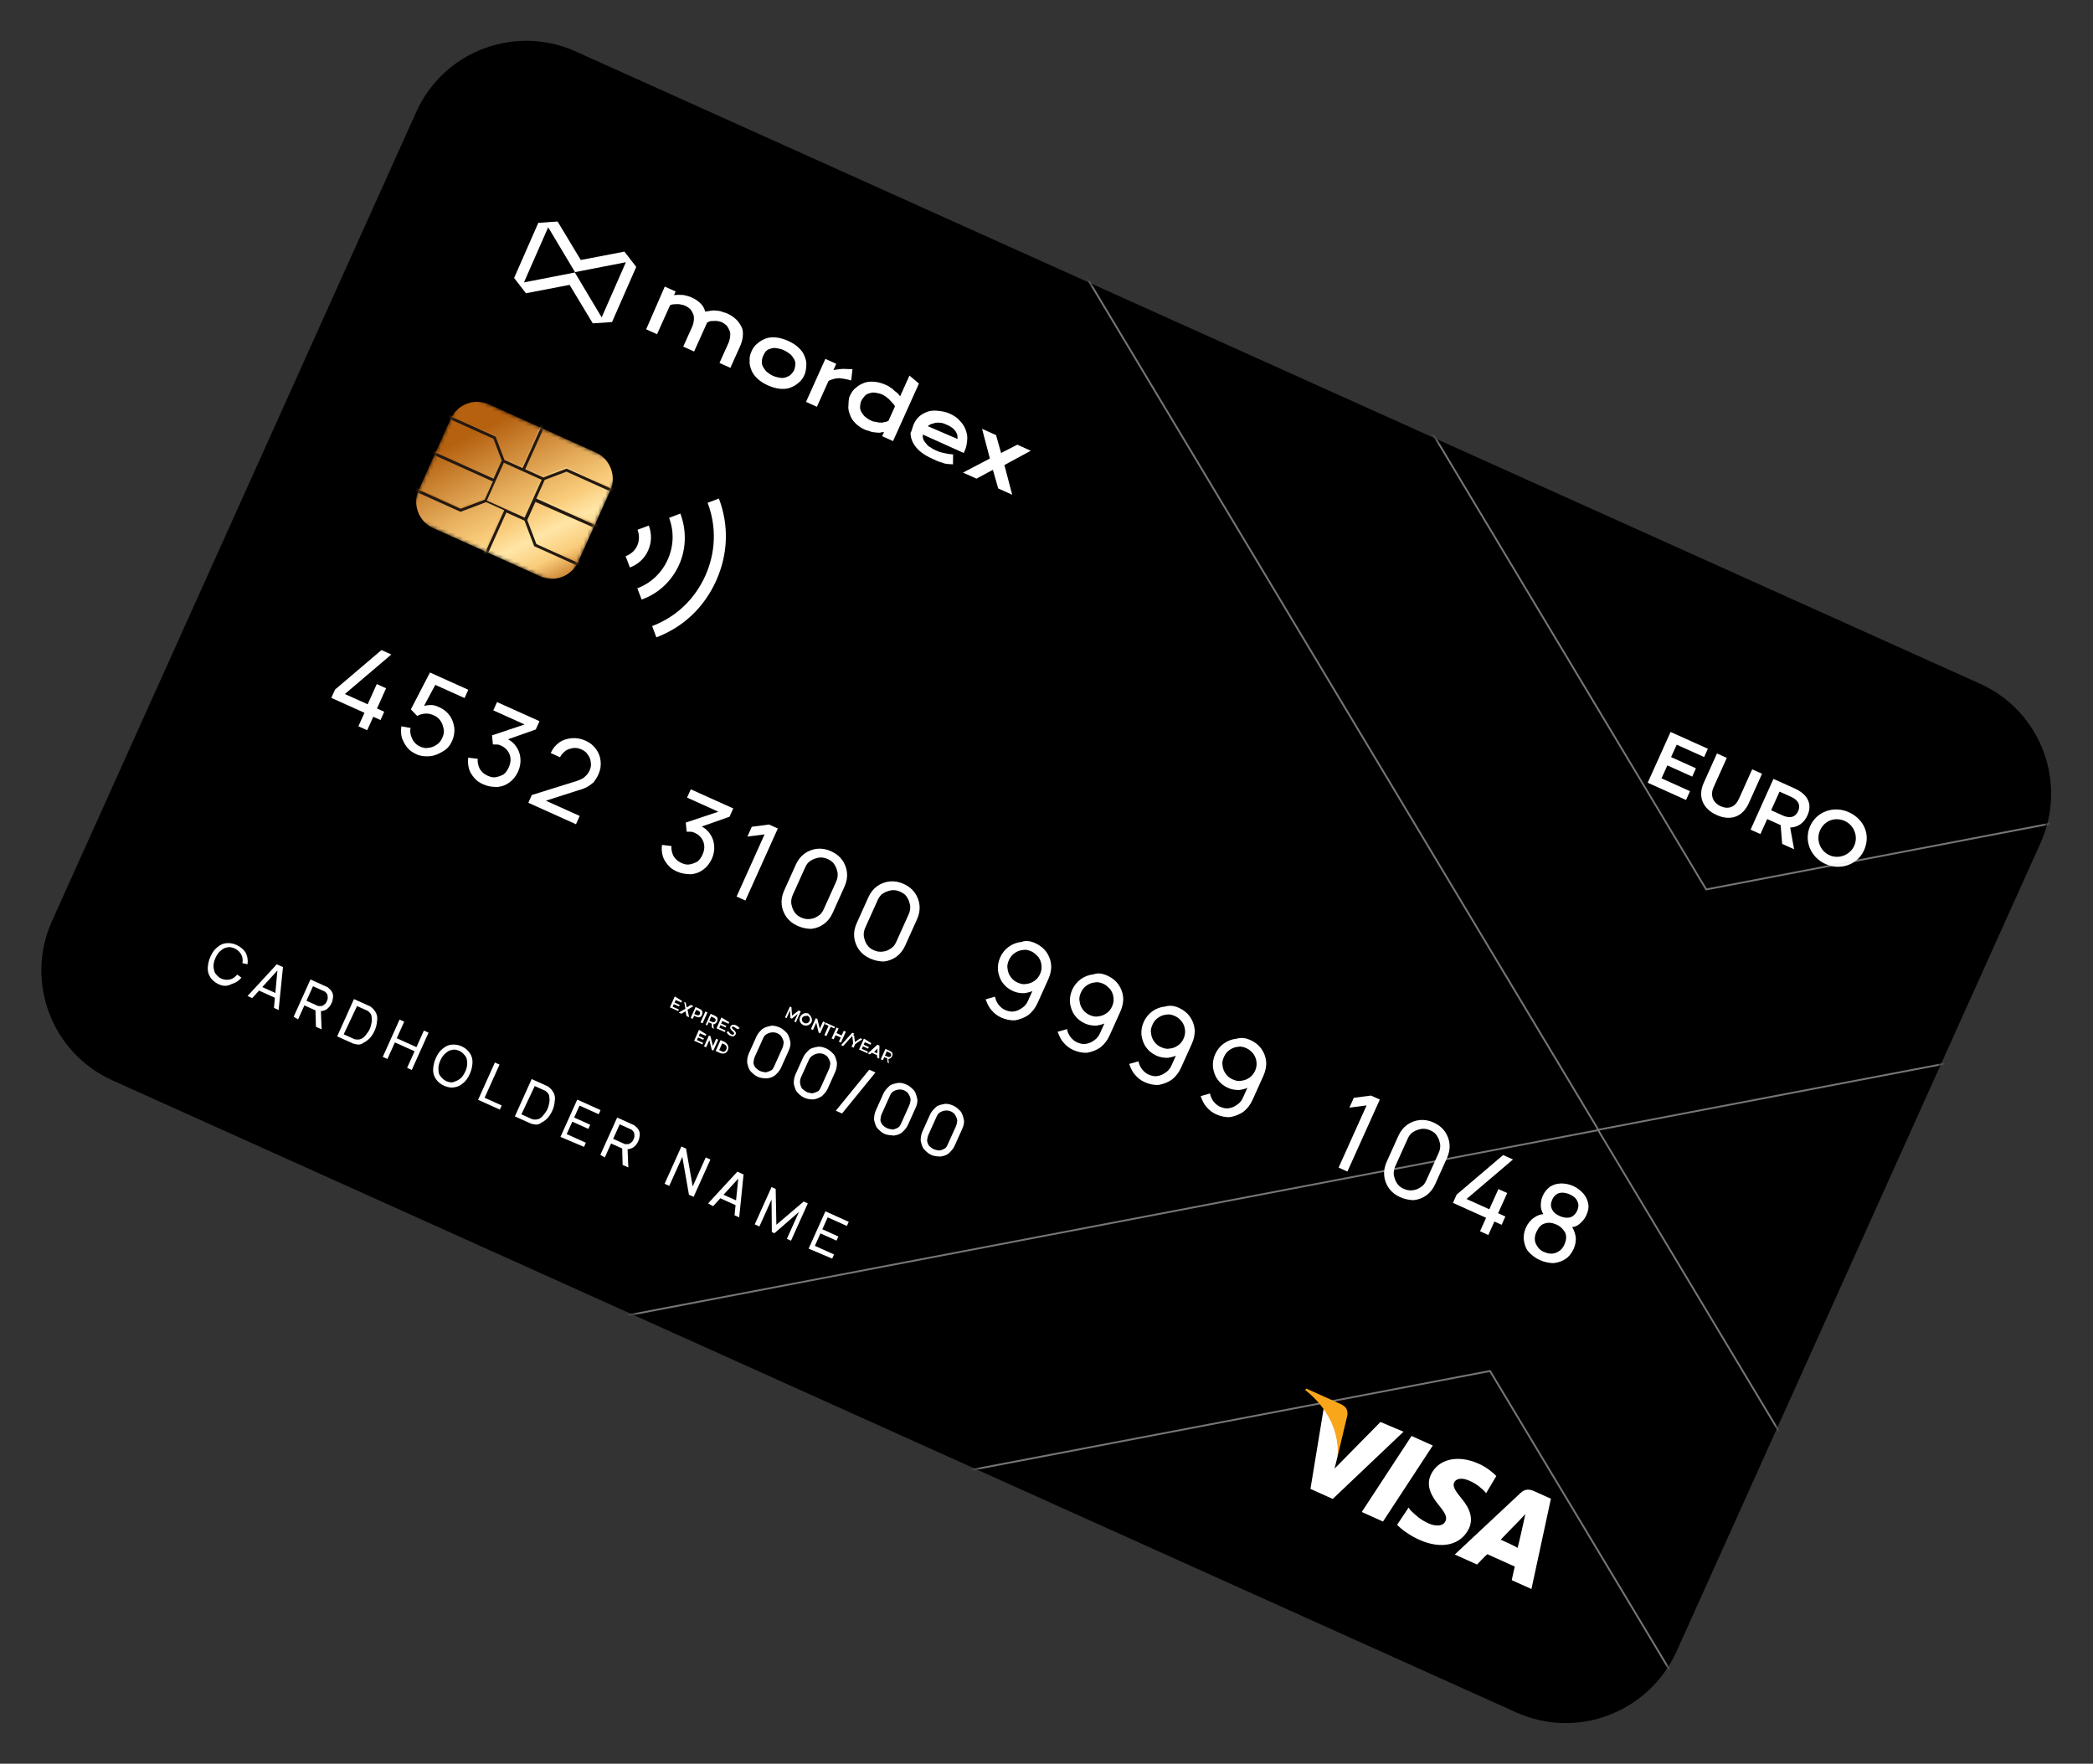 <svg width="572" height="482" viewBox="0 0 572 482" fill="none" xmlns="http://www.w3.org/2000/svg">
<rect x="0" y="0" width="572" height="482" fill="#333333" stroke="none"/>
<path d="M414.411 467.997L30.71 295.244C14.144 287.786 6.749 268.279 14.208 251.713L113.78 30.555C121.238 13.989 140.745 6.594 157.31 14.052L541.153 186.869C557.718 194.328 565.113 213.834 557.655 230.4L458.147 451.417C450.483 468.061 430.976 475.456 414.411 467.997Z" fill="black"/>
<path d="M59.736 268.976C58.745 268.53 58.023 267.864 57.506 267.121C56.989 266.377 56.742 265.414 56.777 264.579C56.813 263.743 56.976 262.625 57.486 261.492C57.996 260.359 58.52 259.574 59.327 258.915C60.134 258.257 60.814 257.882 61.713 257.776C62.612 257.67 63.59 257.769 64.581 258.215C65.713 258.725 66.577 259.455 67.171 260.404C67.624 261.289 67.808 262.393 67.645 263.512L66.243 263.221C66.421 262.45 66.314 261.55 65.939 260.871C65.564 260.191 64.984 259.589 64.134 259.207C63.426 258.888 62.655 258.711 62.039 258.944C61.345 258.972 60.807 259.411 60.269 259.85C59.73 260.289 59.27 260.933 58.888 261.783C58.505 262.632 58.328 263.404 58.356 264.098C58.384 264.792 58.554 265.549 58.851 266.024C59.29 266.562 59.729 267.1 60.437 267.419C61.287 267.801 62.122 267.837 62.88 267.667C63.637 267.497 64.175 267.058 64.841 266.336L65.988 267.193C65.258 268.057 64.31 268.651 63.347 268.899C61.987 269.649 60.868 269.486 59.736 268.976Z" fill="white"/>
<path d="M67.65 272.199L75.638 263.535L77.337 264.3L76.146 276.024L74.871 275.45L75.886 264.497L76.311 264.689L68.925 272.773L67.65 272.199ZM70.433 270.557L70.943 269.424L76.04 271.719L75.53 272.852L70.433 270.557Z" fill="white"/>
<path d="M80.252 277.872L84.842 267.678L88.806 269.463C88.948 269.527 89.089 269.591 89.089 269.591C89.089 269.591 89.373 269.718 89.514 269.782C90.017 270.178 90.378 270.511 90.675 270.986C90.972 271.46 91.064 272.012 91.015 272.501C90.965 272.989 90.852 273.619 90.66 274.044C90.278 274.894 89.881 275.396 89.138 275.913C88.458 276.288 87.7 276.458 86.787 276.217L86.299 276.167L83.184 274.765L81.463 278.588L80.252 277.872ZM83.757 273.491L86.448 274.702C86.589 274.766 86.589 274.766 86.731 274.829C86.872 274.893 87.014 274.957 87.014 274.957C87.361 274.943 87.708 274.929 88.055 274.915C88.26 274.837 88.529 274.617 88.798 274.398C89.067 274.178 89.195 273.895 89.322 273.612C89.45 273.329 89.577 273.046 89.563 272.699C89.549 272.352 89.535 272.005 89.457 271.8C89.379 271.594 89.16 271.325 88.799 270.992C88.657 270.929 88.516 270.865 88.516 270.865L88.233 270.737L85.542 269.526L83.757 273.491ZM86.34 280.614L86.207 275.615L87.672 275.764L87.898 281.315L86.34 280.614Z" fill="white"/>
<path d="M92.146 283.227L96.735 273.033L99.85 274.435C99.992 274.499 100.133 274.563 100.417 274.69C100.7 274.818 100.983 274.945 101.125 275.009C101.91 275.533 102.349 276.071 102.724 276.751C103.099 277.431 103.205 278.33 103.028 279.101C102.993 279.937 102.752 280.85 102.369 281.7C101.987 282.549 101.463 283.335 100.861 283.915C100.259 284.496 99.579 284.871 98.9 285.246C98.22 285.621 97.448 285.444 96.535 285.203C96.252 285.076 96.11 285.012 95.827 284.884C95.544 284.757 95.402 284.693 95.26 284.629L92.146 283.227ZM93.93 282.668L95.77 283.497C95.912 283.56 96.195 283.688 96.337 283.752C96.62 283.879 96.762 283.943 96.903 284.007C97.533 284.12 98.022 284.17 98.638 283.936C99.254 283.703 99.587 283.342 99.983 282.839C100.38 282.336 100.776 281.834 101.031 281.268C101.35 280.56 101.463 279.929 101.577 279.299C101.69 278.669 101.598 278.117 101.506 277.565C101.414 277.013 100.912 276.616 100.551 276.283C100.409 276.219 100.126 276.092 99.984 276.028C99.843 275.964 99.56 275.837 99.418 275.773L97.578 274.944L93.93 282.668Z" fill="white"/>
<path d="M104.605 288.837L109.194 278.643L110.469 279.216L108.429 283.747L113.809 286.169L115.849 281.639L117.123 282.212L112.533 292.407L111.259 291.833L113.299 287.302L107.919 284.88L105.879 289.411L104.605 288.837Z" fill="white"/>
<path d="M121.327 296.706C120.336 296.26 119.614 295.594 119.097 294.85C118.58 294.107 118.333 293.144 118.368 292.309C118.404 291.473 118.567 290.355 119.077 289.222C119.587 288.089 120.111 287.303 120.918 286.645C121.725 285.987 122.405 285.612 123.304 285.506C124.203 285.4 125.18 285.499 126.171 285.945C127.162 286.391 127.885 287.057 128.401 287.801C128.918 288.544 129.166 289.507 129.13 290.342C129.094 291.178 128.931 292.296 128.421 293.429C127.911 294.562 127.387 295.348 126.58 296.006C125.773 296.664 125.093 297.039 124.194 297.145C123.436 297.315 122.459 297.216 121.327 296.706ZM121.9 295.432C122.608 295.75 123.38 295.927 123.996 295.694C124.612 295.46 125.228 295.227 125.766 294.788C126.304 294.349 126.765 293.705 127.147 292.855C127.53 292.006 127.707 291.234 127.679 290.54C127.65 289.847 127.622 289.153 127.183 288.615C126.744 288.076 126.306 287.538 125.598 287.219C124.89 286.901 124.118 286.724 123.502 286.957C122.808 286.985 122.27 287.424 121.732 287.863C121.194 288.302 120.733 288.946 120.351 289.796C119.968 290.645 119.791 291.417 119.82 292.111C119.848 292.804 119.876 293.498 120.315 294.036C120.754 294.575 121.192 295.113 121.9 295.432Z" fill="white"/>
<path d="M130.656 300.566L135.246 290.372L136.52 290.946L132.441 300.007L137.113 302.111L136.603 303.243L130.656 300.566Z" fill="white"/>
<path d="M140.709 305.092L145.299 294.898L148.414 296.3C148.555 296.364 148.697 296.428 148.98 296.555C149.263 296.683 149.546 296.81 149.688 296.874C150.474 297.398 150.913 297.936 151.288 298.616C151.663 299.296 151.769 300.195 151.592 300.967C151.556 301.802 151.315 302.715 150.933 303.565C150.55 304.414 150.026 305.2 149.424 305.781C148.822 306.361 148.143 306.736 147.463 307.111C146.783 307.486 146.012 307.309 145.098 307.068C144.815 306.941 144.674 306.877 144.39 306.75C144.107 306.622 143.966 306.558 143.824 306.495L140.709 305.092ZM142.493 304.533L144.334 305.362C144.476 305.426 144.759 305.553 144.9 305.617C145.183 305.744 145.325 305.808 145.467 305.872C146.097 305.985 146.585 306.035 147.201 305.801C147.817 305.568 148.15 305.207 148.547 304.704C148.943 304.202 149.34 303.699 149.595 303.133C149.914 302.425 150.027 301.795 150.14 301.165C150.254 300.535 150.162 299.982 150.07 299.43C149.978 298.878 149.475 298.481 149.114 298.148C148.973 298.085 148.69 297.957 148.548 297.893C148.406 297.83 148.123 297.702 147.982 297.638L146.141 296.81L142.493 304.533Z" fill="white"/>
<path d="M153.169 310.702L157.759 300.508L164.13 303.376L163.62 304.509L158.382 302.15L156.915 305.407L161.305 307.383L160.795 308.516L156.405 306.539L154.875 309.938L160.114 312.296L159.604 313.429L153.169 310.702Z" fill="white"/>
<path d="M164.071 315.61L168.661 305.416L172.626 307.201C172.767 307.265 172.909 307.328 172.909 307.328C172.909 307.328 173.192 307.456 173.333 307.52C173.836 307.916 174.197 308.249 174.494 308.723C174.792 309.198 174.884 309.75 174.834 310.239C174.784 310.727 174.671 311.357 174.48 311.782C174.097 312.632 173.701 313.134 172.957 313.651C172.277 314.026 171.52 314.196 170.606 313.955L170.118 313.905L167.003 312.503L165.282 316.326L164.071 315.61ZM167.577 311.228L170.267 312.44C170.409 312.503 170.409 312.503 170.55 312.567C170.692 312.631 170.833 312.695 170.833 312.695C171.18 312.681 171.527 312.666 171.874 312.652C172.079 312.574 172.348 312.355 172.618 312.136C172.887 311.916 173.014 311.633 173.142 311.35C173.269 311.067 173.397 310.784 173.383 310.437C173.368 310.09 173.354 309.743 173.276 309.537C173.199 309.332 172.979 309.063 172.618 308.73C172.477 308.666 172.335 308.603 172.335 308.603L172.052 308.475L169.362 307.264L167.577 311.228ZM170.16 318.351L170.026 313.353L171.492 313.502L171.717 319.053L170.16 318.351Z" fill="white"/>
<path d="M181.628 323.515L186.218 313.321L187.492 313.894L189.303 324.246L192.872 316.317L194.147 316.89L189.557 327.085L188.283 326.511L186.472 316.16L182.902 324.089L181.628 323.515Z" fill="white"/>
<path d="M193.522 328.87L201.509 320.205L203.208 320.97L202.017 332.694L200.743 332.121L201.835 321.373L202.26 321.565L194.874 329.649L193.522 328.87ZM196.304 327.228L196.814 326.095L202.053 328.453L201.543 329.586L196.304 327.228Z" fill="white"/>
<path d="M206.265 334.607L210.854 324.413L211.987 324.923L212.176 334.714L219.633 328.365L220.766 328.875L216.176 339.069L215.043 338.559L218.358 331.197L211.645 337.029L210.937 336.71L210.854 327.818L207.539 335.181L206.265 334.607Z" fill="white"/>
<path d="M220.989 341.236L225.579 331.042L231.951 333.911L231.441 335.044L226.202 332.685L224.736 335.941L229.125 337.918L228.615 339.05L224.226 337.074L222.696 340.472L227.934 342.831L227.425 343.963L220.989 341.236Z" fill="white"/>
<path d="M466.747 204.626L465.727 206.891L458.223 203.512L456.693 206.911L463.489 209.97L462.469 212.236L455.673 209.176L454.079 212.716L461.867 216.222L460.783 218.629L450.306 213.911L456.553 200.036L466.747 204.626Z" fill="white"/>
<path d="M470.234 220.33C472.358 221.286 474.206 220.585 475.226 218.32L478.859 210.249L481.55 211.461L477.916 219.531C476.259 223.212 472.973 224.458 469.15 222.737C465.328 221.015 463.94 217.666 465.598 213.985L469.231 205.915L471.922 207.126L468.288 215.196C467.332 217.32 468.11 219.373 470.234 220.33Z" fill="white"/>
<path d="M487.055 230.627L486.638 225.501C486.496 225.437 486.355 225.374 486.072 225.246L482.957 223.844L481.108 227.95L478.418 226.739L484.665 212.863L490.47 215.477C494.01 217.07 495.369 219.726 493.966 222.84C493.01 224.964 491.318 226.076 489.236 226.16L490.311 232.093L487.055 230.627ZM484.04 221.437L487.155 222.839C489.138 223.732 490.653 223.392 491.418 221.693C492.183 219.994 491.432 218.634 489.45 217.742L486.335 216.34L484.04 221.437Z" fill="white"/>
<path d="M509.434 232.359C507.649 236.323 502.99 237.972 498.884 236.123C494.778 234.275 492.924 229.694 494.709 225.729C496.494 221.765 501.153 220.116 505.259 221.965C509.365 223.813 511.347 228.111 509.434 232.359ZM497.399 226.94C496.252 229.489 497.419 232.569 499.968 233.716C502.517 234.864 505.597 233.696 506.744 231.148C507.891 228.599 506.724 225.519 504.175 224.372C501.627 223.224 498.674 224.109 497.399 226.94Z" fill="white"/>
<mask id="mask0_225_1497" style="mask-type:luminance" maskUnits="userSpaceOnUse" x="111" y="107" width="60" height="54">
<path d="M170.027 126.888L126.418 107.254L111.183 141.093L154.791 160.727L170.027 126.888Z" fill="white"/>
</mask>
<g mask="url(#mask0_225_1497)">
<path d="M147.57 157.476L118.403 144.345C114.439 142.56 112.649 137.837 114.434 133.873L123.167 114.475C124.952 110.511 129.674 108.72 133.639 110.505L162.806 123.637C166.77 125.422 168.561 130.145 166.776 134.109L158.042 153.506C156.258 157.471 151.535 159.261 147.57 157.476Z" fill="url(#paint0_linear_225_1497)"/>
</g>
<mask id="mask1_225_1497" style="mask-type:luminance" maskUnits="userSpaceOnUse" x="111" y="107" width="60" height="54">
<path d="M170.027 126.888L126.418 107.254L111.183 141.093L154.791 160.727L170.027 126.888Z" fill="white"/>
</mask>
<g mask="url(#mask1_225_1497)">
<path opacity="0.5" d="M164.848 144.821L165.167 144.113L146.478 135.698L148.709 130.743L154.663 128.485L167.831 134.414L168.15 133.706L154.699 127.65L148.334 130.063L143.378 127.832L148.988 115.372L148.28 115.053L142.67 127.513L137.715 125.282L135.301 118.917L121.992 112.924L121.674 113.632L134.841 119.561L137.099 125.516L134.867 130.471L116.178 122.057L115.859 122.764L134.549 131.179L132.318 136.135L125.747 138.625L113.004 132.888L112.685 133.596L125.711 139.461L132.693 136.814L137.507 138.982L131.897 151.441L132.605 151.76L138.215 139.3L143.17 141.532L145.817 148.513L158.843 154.378L159.161 153.67L146.419 147.932L143.928 141.362L146.159 136.406L164.848 144.821ZM143.142 140.838L132.806 136.184L137.46 125.848L147.795 130.502L143.142 140.838Z" fill="url(#paint1_linear_225_1497)"/>
</g>
<mask id="mask2_225_1497" style="mask-type:luminance" maskUnits="userSpaceOnUse" x="111" y="107" width="60" height="54">
<path d="M170.027 126.888L126.418 107.254L111.183 141.093L154.791 160.727L170.027 126.888Z" fill="white"/>
</mask>
<g mask="url(#mask2_225_1497)">
<path d="M164.94 145.373L165.259 144.665L146.569 136.251L148.864 131.153L154.819 128.896L167.986 134.824L168.305 134.116L154.854 128.061L148.489 130.474L143.533 128.242L149.143 115.783L148.435 115.464L142.825 127.924L137.87 125.693L135.457 119.327L122.006 113.271L121.687 113.979L134.855 119.908L137.112 125.862L134.881 130.818L116.333 122.467L116.014 123.175L134.704 131.59L132.473 136.545L125.902 139.036L113.159 133.299L112.841 134.007L125.867 139.872L132.848 137.225L137.803 139.456L132.194 151.916L132.902 152.234L138.384 140.058L143.339 142.289L145.986 149.27L159.012 155.135L159.331 154.427L146.588 148.69L144.097 142.119L146.328 137.164L164.94 145.373ZM143.375 141.454L133.039 136.8L137.693 126.464L148.028 131.118L143.375 141.454Z" fill="#231912"/>
</g>
<path d="M179.384 174.184L178.217 171.104C184.788 168.613 189.872 163.75 192.74 157.379C195.609 151.007 195.879 143.977 193.389 137.406L196.469 136.239C199.271 143.631 198.965 151.496 195.714 158.717C192.463 165.938 186.776 171.382 179.384 174.184Z" fill="white"/>
<path d="M175.35 163.853L174.183 160.773C177.879 159.372 180.825 156.612 182.482 152.93C184.139 149.249 184.254 145.214 182.852 141.518L185.932 140.35C187.645 144.867 187.573 149.944 185.597 154.333C183.621 158.722 180.009 162.205 175.35 163.853Z" fill="white"/>
<path d="M172.145 155.088L170.977 152.008C172.415 151.463 173.555 150.444 174.128 149.169C174.766 147.753 174.773 146.224 174.228 144.787L177.308 143.619C178.165 145.878 178.122 148.243 177.102 150.508C176.146 152.632 174.404 154.232 172.145 155.088Z" fill="white"/>
<path d="M207.059 294.265C206.209 293.883 205.629 293.281 205.048 292.679C204.61 292.141 204.362 291.178 204.192 290.42C204.164 289.726 204.263 288.749 204.646 287.9L206.749 283.228C207.132 282.378 207.734 281.798 208.336 281.217C209.079 280.7 209.837 280.531 210.594 280.361C211.352 280.191 212.265 280.432 213.115 280.815C213.964 281.197 214.545 281.799 215.125 282.401C215.564 282.939 215.812 283.902 215.981 284.659C216.151 285.417 215.91 286.33 215.528 287.18L213.424 291.852C213.042 292.702 212.44 293.282 211.838 293.863C211.3 294.301 210.478 294.613 209.579 294.719C208.744 294.683 207.908 294.648 207.059 294.265ZM207.76 292.708C208.185 292.899 208.815 293.012 209.303 293.062C209.714 292.906 210.266 292.815 210.741 292.517C211.151 292.362 211.406 291.795 211.661 291.229L213.829 286.415C214.02 285.99 214.133 285.36 214.183 284.872C214.091 284.319 213.935 283.909 213.638 283.434C213.483 283.024 212.98 282.627 212.414 282.372C211.989 282.181 211.359 282.067 210.806 282.159C210.254 282.251 209.844 282.407 209.369 282.704C208.895 283.001 208.703 283.426 208.448 283.993L206.281 288.806C206.09 289.231 205.976 289.861 205.927 290.35C205.877 290.838 206.174 291.313 206.472 291.787C206.833 292.12 207.194 292.453 207.76 292.708Z" fill="white"/>
<path d="M219.802 300.003C218.952 299.62 218.372 299.018 217.792 298.416C217.353 297.878 217.105 296.915 216.935 296.158C216.907 295.464 217.006 294.487 217.389 293.637L219.493 288.965C219.875 288.115 220.477 287.535 221.079 286.954C221.681 286.374 222.58 286.268 223.338 286.098C224.095 285.928 225.008 286.169 225.858 286.552C226.707 286.934 227.288 287.536 227.868 288.138C228.307 288.676 228.555 289.639 228.725 290.397C228.753 291.091 228.653 292.068 228.271 292.917L226.167 297.59C225.785 298.439 225.183 299.02 224.581 299.6C223.901 299.975 223.222 300.35 222.322 300.456C221.629 300.484 220.652 300.385 219.802 300.003ZM220.503 298.445C220.928 298.636 221.558 298.75 222.047 298.799C222.457 298.644 223.01 298.552 223.484 298.255C223.895 298.099 224.15 297.533 224.405 296.966L226.572 292.152C226.763 291.727 226.877 291.097 226.926 290.609C226.834 290.057 226.679 289.646 226.381 289.171C226.226 288.761 225.723 288.364 225.157 288.109C224.732 287.918 224.102 287.805 223.55 287.897C222.997 287.988 222.587 288.144 222.112 288.441C221.638 288.739 221.305 289.1 221.05 289.666L218.883 294.48C218.691 294.905 218.578 295.535 218.67 296.087C218.762 296.639 218.918 297.05 219.215 297.524C219.717 297.921 220.078 298.254 220.503 298.445Z" fill="white"/>
<path d="M237.559 292.331L239.258 293.096L230.123 304.309L228.424 303.544L237.559 292.331Z" fill="white"/>
<path d="M241.747 309.883C240.898 309.501 240.317 308.899 239.737 308.297C239.298 307.759 239.05 306.796 238.881 306.038C238.852 305.344 238.952 304.367 239.334 303.518L241.438 298.845C241.82 297.996 242.422 297.416 243.024 296.835C243.626 296.255 244.525 296.149 245.283 295.979C246.04 295.809 246.954 296.05 247.803 296.432C248.653 296.815 249.233 297.417 249.814 298.019C250.253 298.557 250.5 299.52 250.67 300.277C250.84 301.035 250.599 301.948 250.216 302.798L248.113 307.47C247.73 308.32 247.128 308.9 246.526 309.481C245.988 309.919 245.167 310.231 244.268 310.337C243.291 310.237 242.455 310.202 241.747 309.883ZM242.449 308.326C242.873 308.517 243.503 308.63 243.992 308.68C244.544 308.588 244.955 308.432 245.429 308.135C245.84 307.979 246.095 307.413 246.35 306.847L248.517 302.033C248.709 301.608 248.822 300.978 248.872 300.489C248.78 299.937 248.624 299.527 248.327 299.052C248.171 298.641 247.668 298.245 247.102 297.99C246.677 297.799 246.047 297.685 245.495 297.777C244.943 297.869 244.532 298.025 244.058 298.322C243.583 298.619 243.392 299.044 243.137 299.61L240.97 304.424C240.778 304.849 240.665 305.479 240.615 305.968C240.566 306.456 240.863 306.931 241.16 307.405C241.521 307.738 241.741 308.007 242.449 308.326Z" fill="white"/>
<path d="M254.49 315.62C253.641 315.238 253.061 314.636 252.48 314.034C252.041 313.496 251.794 312.533 251.624 311.775C251.596 311.081 251.695 310.104 252.077 309.255L254.181 304.583C254.564 303.733 255.165 303.153 255.767 302.572C256.369 301.992 257.268 301.886 258.026 301.716C258.784 301.546 259.697 301.787 260.546 302.169C261.396 302.552 261.976 303.154 262.557 303.756C262.996 304.294 263.243 305.257 263.413 306.014C263.583 306.772 263.342 307.685 262.959 308.535L260.856 313.207C260.473 314.057 259.871 314.637 259.27 315.218C258.731 315.656 257.91 315.968 257.011 316.074C256.175 316.038 255.34 316.003 254.49 315.62ZM255.192 314.063C255.616 314.254 256.247 314.367 256.735 314.417C257.287 314.325 257.698 314.169 258.172 313.872C258.583 313.717 258.838 313.15 259.093 312.584L261.26 307.77C261.452 307.345 261.565 306.715 261.615 306.227C261.523 305.674 261.367 305.264 261.07 304.789C260.914 304.379 260.412 303.982 259.845 303.727C259.42 303.536 258.79 303.422 258.238 303.514C257.686 303.606 257.275 303.762 256.801 304.059C256.326 304.356 256.135 304.781 255.88 305.347L253.713 310.161C253.522 310.586 253.408 311.216 253.358 311.705C253.45 312.257 253.606 312.668 253.903 313.142C254.406 313.539 254.625 313.808 255.192 314.063Z" fill="white"/>
<path d="M186.41 273.559L186.219 273.984L184.662 273.283L184.343 273.991L185.759 274.628L185.568 275.053L184.152 274.416L183.833 275.124L185.532 275.889L185.341 276.313L183.075 275.293L184.414 272.32L186.41 273.559Z" fill="white"/>
<path d="M187.401 274.006L187.663 275.316L188.817 274.643L189.525 274.962L187.897 275.932L188.328 277.999L187.62 277.68L187.358 276.37L186.204 277.043L185.496 276.724L187.33 275.677L186.977 273.814L187.401 274.006Z" fill="white"/>
<path d="M191.847 277.369C191.528 278.077 190.976 278.169 190.268 277.851L189.702 277.596L189.319 278.445L188.753 278.19L190.092 275.217L191.224 275.727C191.932 276.045 192.166 276.662 191.847 277.369ZM191.281 277.114C191.472 276.69 191.253 276.421 190.828 276.229L190.262 275.974L189.752 277.107L190.318 277.362C190.884 277.617 191.153 277.398 191.281 277.114Z" fill="white"/>
<path d="M193.349 276.683L192.01 279.656L191.444 279.401L192.782 276.428L193.349 276.683Z" fill="white"/>
<path d="M194.558 280.804L194.515 279.763L194.374 279.699L193.666 279.38L193.283 280.23L192.859 280.039L194.197 277.065L195.33 277.575C196.038 277.894 196.335 278.369 195.953 279.218C195.761 279.643 195.287 279.94 194.94 279.954L195.06 281.2L194.558 280.804ZM193.857 278.956L194.565 279.274C194.99 279.466 195.4 279.31 195.528 279.027C195.719 278.602 195.5 278.333 195.075 278.142L194.367 277.823L193.857 278.956Z" fill="white"/>
<path d="M199.295 279.36L199.104 279.785L197.405 279.02L197.086 279.728L198.502 280.366L198.311 280.79L196.895 280.153L196.576 280.861L198.275 281.626L198.084 282.051L195.819 281.031L197.157 278.057L199.295 279.36Z" fill="white"/>
<path d="M200.597 280.628C200.314 280.5 200.109 280.578 200.045 280.72C199.79 281.286 201.475 281.704 201.029 282.695C200.774 283.262 200.222 283.354 199.514 283.035C199.089 282.844 198.65 282.305 198.572 282.1L199.047 281.803C199.344 282.277 199.563 282.546 199.988 282.738C200.271 282.865 200.477 282.787 200.604 282.504C200.859 281.938 199.174 281.52 199.62 280.529C199.812 280.104 200.428 279.87 201.136 280.189C201.419 280.316 201.921 280.713 202.141 280.982L201.666 281.279C201.1 281.024 200.739 280.692 200.597 280.628Z" fill="white"/>
<path d="M193.035 282.673L192.844 283.097L191.287 282.396L190.968 283.104L192.384 283.742L192.193 284.166L190.777 283.529L190.458 284.237L192.157 285.002L191.966 285.427L189.7 284.407L191.039 281.433L193.035 282.673Z" fill="white"/>
<path d="M194.168 283.183L194.833 285.866L195.725 283.884L196.292 284.139L194.953 287.112L194.528 286.921L193.863 284.238L192.971 286.22L192.404 285.965L193.743 282.991L194.168 283.183Z" fill="white"/>
<path d="M198.911 287.021C198.528 287.87 197.707 288.182 196.716 287.736L195.583 287.226L196.922 284.252L198.055 284.762C198.982 285.35 199.293 286.171 198.911 287.021ZM198.486 286.83C198.741 286.263 198.508 285.647 197.941 285.392L197.375 285.137L196.546 286.978L197.254 287.297C197.615 287.629 198.231 287.396 198.486 286.83Z" fill="white"/>
<path d="M216.294 275.264L216.456 277.551L218.276 276.157L218.842 276.412L217.504 279.385L217.079 279.194L218.035 277.07L216.421 278.387L215.996 278.196L215.911 276.114L214.955 278.238L214.53 278.047L215.869 275.073L216.294 275.264Z" fill="white"/>
<path d="M221.808 279.28C221.426 280.129 220.399 280.519 219.55 280.136C218.7 279.754 218.247 278.869 218.693 277.878C219.076 277.028 220.102 276.639 220.952 277.021C221.674 277.687 222.127 278.572 221.808 279.28ZM219.26 278.132C219.005 278.699 219.238 279.315 219.805 279.57C220.371 279.825 220.987 279.591 221.242 279.025C221.497 278.459 221.263 277.843 220.697 277.588C220.003 277.616 219.451 277.708 219.26 278.132Z" fill="white"/>
<path d="M223.373 278.452L224.038 281.135L224.93 279.153L225.497 279.408L224.158 282.381L223.733 282.19L223.068 279.507L222.176 281.489L221.61 281.234L222.948 278.26L223.373 278.452Z" fill="white"/>
<path d="M228.187 280.619L227.996 281.044L227.005 280.598L225.857 283.146L225.291 282.891L226.439 280.343L225.447 279.896L225.639 279.472L228.187 280.619Z" fill="white"/>
<path d="M229.179 281.065L228.605 282.34L230.021 282.977L230.595 281.703L231.161 281.958L229.822 284.931L229.256 284.676L229.766 283.543L228.35 282.906L227.84 284.039L227.274 283.784L228.612 280.81L229.179 281.065Z" fill="white"/>
<path d="M233.475 282.489L230.416 285.88L229.85 285.625L232.909 282.234L233.475 282.489Z" fill="white"/>
<path d="M233.73 285.328L233.283 286.32L232.717 286.065L233.163 285.074L232.859 282.723L233.426 282.978L233.638 284.776L235.125 283.743L235.691 283.998L233.73 285.328Z" fill="white"/>
<path d="M238.099 285.081L237.908 285.506L236.35 284.805L236.031 285.513L237.447 286.15L237.256 286.575L235.84 285.938L235.521 286.646L237.221 287.411L237.029 287.835L234.764 286.815L236.103 283.842L238.099 285.081Z" fill="white"/>
<path d="M239.691 288.353L238.275 287.715L237.736 288.154L237.17 287.899L239.783 285.5L240.349 285.754L240.285 289.302L239.719 289.047L239.691 288.353ZM239.74 287.864L239.825 286.54L238.891 287.482L239.74 287.864Z" fill="white"/>
<path d="M242.551 290.321L242.509 289.281L242.367 289.217L241.659 288.898L241.277 289.748L240.71 289.493L241.985 286.661L243.118 287.171C243.826 287.49 244.123 287.964 243.805 288.672C243.613 289.097 243.139 289.394 242.792 289.408L242.912 290.654L242.551 290.321ZM241.85 288.473L242.558 288.792C242.983 288.983 243.394 288.828 243.521 288.544C243.649 288.261 243.493 287.851 243.068 287.659L242.36 287.341L241.85 288.473Z" fill="white"/>
<path d="M181.674 78.322L184.648 79.66L184.201 80.651C185.101 80.546 185.936 80.581 186.771 80.617C187.543 80.794 188.315 80.971 189.023 81.29C190.014 81.736 190.8 82.26 191.38 82.862C192.102 83.528 192.477 84.207 192.725 85.17C193.277 85.078 193.829 84.986 194.382 84.894C194.934 84.802 195.422 84.852 195.911 84.902C196.399 84.951 196.888 85.001 197.313 85.192C197.737 85.383 198.226 85.433 198.651 85.624C199.642 86.071 200.427 86.595 201.15 87.26C201.872 87.926 202.247 88.606 202.622 89.285C202.997 89.965 203.103 90.864 203.004 91.841C202.968 92.677 202.663 93.732 202.217 94.723L199.604 100.528L196.63 99.189L199.053 93.809C199.371 93.101 199.485 92.471 199.534 91.982C199.648 91.352 199.556 90.8 199.4 90.389C199.244 89.979 198.947 89.504 198.65 89.03C198.289 88.697 197.786 88.3 197.22 88.046C196.937 87.918 196.654 87.79 196.307 87.805C196.024 87.677 195.677 87.691 195.33 87.705C194.983 87.719 194.636 87.734 194.289 87.748C193.942 87.762 193.673 87.981 193.262 88.137L189.692 96.066L186.719 94.727L189.142 89.347C189.46 88.639 189.574 88.009 189.623 87.52C189.673 87.032 189.645 86.338 189.489 85.927C189.333 85.516 189.036 85.042 188.739 84.568C188.378 84.235 187.875 83.838 187.309 83.583C187.026 83.456 186.601 83.264 186.254 83.279C185.971 83.151 185.482 83.101 185.135 83.115C184.789 83.13 184.442 83.144 184.095 83.158C183.748 83.172 183.337 83.328 183.132 83.405L179.562 91.334L176.589 89.996L181.674 78.322Z" fill="white"/>
<path d="M205.396 95.984C205.778 95.134 206.302 94.349 207.046 93.832C207.648 93.251 208.533 92.798 209.354 92.487C210.175 92.176 211.216 92.133 212.193 92.233C213.17 92.332 214.367 92.7 215.358 93.147C216.49 93.657 217.418 94.244 218.14 94.91C218.862 95.576 219.52 96.383 219.831 97.204C220.143 98.026 220.454 98.847 220.355 99.824C220.319 100.659 220.22 101.636 219.837 102.486C219.455 103.335 218.931 104.121 218.187 104.638C217.586 105.218 216.7 105.671 215.879 105.983C215.058 106.294 214.017 106.336 213.04 106.237C212.063 106.138 210.867 105.769 209.875 105.323C208.743 104.813 207.815 104.225 207.093 103.56C206.371 102.894 205.713 102.087 205.402 101.265C205.09 100.444 204.779 99.623 204.878 98.646C204.772 97.746 205.013 96.833 205.396 95.984ZM208.511 97.386C208.319 97.811 208.206 98.441 208.22 98.788C208.17 99.276 208.262 99.829 208.56 100.303C208.857 100.778 209.154 101.252 209.515 101.585C210.018 101.981 210.52 102.378 211.228 102.697C211.936 103.015 212.566 103.129 213.196 103.242C213.826 103.356 214.379 103.264 214.789 103.108C215.2 102.952 215.816 102.719 216.149 102.358C216.482 101.997 216.815 101.636 217.006 101.211C217.197 100.786 217.31 100.156 217.36 99.668C217.41 99.179 217.318 98.627 217.02 98.152C216.723 97.678 216.426 97.204 216.065 96.871C215.421 96.41 214.918 96.014 214.21 95.695C213.502 95.376 212.872 95.263 212.242 95.15C211.612 95.036 211.06 95.128 210.649 95.284C210.097 95.376 209.622 95.673 209.29 96.034C208.893 96.537 208.702 96.961 208.511 97.386Z" fill="white"/>
<path d="M225.567 98.083L228.54 99.422L227.775 101.121C228.674 101.015 229.432 100.845 230.472 100.803C231.308 100.838 232.143 100.874 232.979 100.91L232.617 103.982C231.421 103.614 230.302 103.451 229.325 103.351C228.284 103.394 227.321 103.641 226.436 104.094L223.249 111.174L220.276 109.835L225.567 98.083Z" fill="white"/>
<path d="M232.233 108.237C232.68 107.246 233.204 106.46 233.947 105.944C234.549 105.363 235.434 104.91 236.255 104.599C237.077 104.287 238.118 104.245 239.095 104.345C240.072 104.444 241.126 104.748 242.118 105.195C242.542 105.386 242.967 105.577 243.328 105.91C243.753 106.101 244.114 106.434 244.333 106.703C244.694 107.036 244.978 107.163 245.339 107.496C245.558 107.765 245.777 108.034 245.997 108.304L248.547 102.64L251.138 104.828L244.062 120.544L241.088 119.206L241.598 118.073C241.251 118.087 240.904 118.101 240.494 118.257C240.147 118.271 239.658 118.221 239.17 118.172C238.681 118.122 238.193 118.072 237.768 117.881C237.343 117.69 236.855 117.64 236.43 117.449C235.439 117.003 234.512 116.415 233.931 115.813C233.209 115.147 232.692 114.404 232.381 113.583C232.07 112.761 231.758 111.94 231.858 110.963C231.957 109.986 231.851 109.087 232.233 108.237ZM235.348 109.64C235.157 110.064 235.107 110.553 235.058 111.041C235.008 111.53 235.1 112.082 235.397 112.557C235.695 113.031 235.992 113.505 236.353 113.838C236.855 114.235 237.358 114.631 237.924 114.886C238.349 115.078 238.774 115.269 239.121 115.255C239.609 115.304 240.034 115.496 240.381 115.482C240.87 115.531 241.216 115.517 241.627 115.361C241.974 115.347 242.385 115.192 242.795 115.036L244.58 111.072C244.425 110.661 244.205 110.392 243.844 110.059C243.625 109.79 243.264 109.457 243.044 109.188C242.825 108.919 242.4 108.728 242.181 108.459C241.898 108.331 241.536 107.998 241.253 107.871C240.545 107.552 239.915 107.439 239.285 107.325C238.655 107.212 238.103 107.304 237.692 107.459C237.14 107.551 236.666 107.849 236.333 108.21C235.936 108.712 235.603 109.073 235.348 109.64Z" fill="white"/>
<path d="M249.713 115.936C250.095 115.087 250.556 114.443 251.158 113.862C251.76 113.282 252.645 112.829 253.466 112.517C254.287 112.206 255.328 112.164 256.305 112.263C257.282 112.362 258.401 112.525 259.533 113.035C260.666 113.545 261.594 114.133 262.252 114.94C262.974 115.606 263.568 116.555 263.88 117.376C264.191 118.198 264.439 119.161 264.339 120.138C264.24 121.115 264.141 122.092 263.758 122.941C263.695 123.083 263.631 123.224 263.567 123.366C263.503 123.507 263.44 123.649 263.376 123.791L252.19 118.755C252.205 119.102 252.155 119.59 252.311 120.001C252.466 120.411 252.764 120.886 253.125 121.219C253.422 121.693 253.783 122.026 254.349 122.281C254.852 122.677 255.418 122.932 256.126 123.251C256.834 123.57 257.606 123.747 258.236 123.86C259.007 124.038 259.638 124.151 260.473 124.187L260.444 126.898C259.956 126.849 259.609 126.863 259.12 126.813C258.632 126.763 258.143 126.714 257.718 126.522C257.294 126.331 256.805 126.282 256.239 126.027C255.814 125.835 255.248 125.58 254.823 125.389C253.549 124.815 252.338 124.1 251.474 123.371C250.611 122.641 249.953 121.834 249.5 120.949C249.047 120.064 248.877 119.306 248.835 118.266C249.231 117.763 249.331 116.786 249.713 115.936ZM261.692 119.967C261.677 119.62 261.663 119.273 261.649 118.926C261.494 118.516 261.338 118.105 261.118 117.836C260.899 117.567 260.602 117.092 260.177 116.901C259.816 116.568 259.25 116.313 258.825 116.122C258.259 115.867 257.692 115.612 257.204 115.563C256.715 115.513 256.227 115.463 255.674 115.555C255.264 115.711 254.917 115.725 254.506 115.881C254.095 116.036 253.826 116.256 253.557 116.475L261.692 119.967Z" fill="white"/>
<path d="M270.526 125.307L268.39 117.193L272.213 118.914L273.592 123.793L278.018 121.528L281.699 123.185L274.491 127.092L276.627 135.206L272.804 133.485L271.347 128.401L266.858 130.808L263.177 129.15L270.526 125.307Z" fill="white"/>
<path d="M171.049 71.665L164.433 86.737L157.051 74.388L171.049 71.665ZM149.811 62.103L157.193 74.452L143.195 77.175L149.811 62.103ZM152.388 60.539L147.121 60.892L140.505 75.964L143.733 80.141L155.663 77.85L161.998 88.365L167.265 88.012L173.881 72.94L170.653 68.762L158.723 71.054L152.388 60.539Z" fill="white"/>
<mask id="mask3_225_1497" style="mask-type:luminance" maskUnits="userSpaceOnUse" x="11" y="11" width="550" height="460">
<path d="M414.411 467.997L30.71 295.244C14.144 287.786 6.749 268.279 14.208 251.713L113.78 30.555C121.238 13.989 140.745 6.594 157.31 14.052L541.153 186.869C557.718 194.328 565.113 213.834 557.655 230.4L458.147 451.417C450.483 468.061 430.976 475.456 414.411 467.997Z" fill="white"/>
</mask>
<g mask="url(#mask3_225_1497)">
<path opacity="0.5" d="M291.197 66.158L436.856 308.837L160.587 361.551M106.451 337.689L171.564 419.623L407.214 374.675L531.697 581.936L636.446 575.456L767.121 279.921L702.008 197.987L466.293 243.077L341.874 35.674L237.061 42.295M712.985 256.059L582.374 551.452L436.715 308.773L712.985 256.059Z" stroke="#EAEAEA" stroke-width="0.499" stroke-miterlimit="10"/>
</g>
<path d="M377.959 415.825L372.154 413.212L385.765 392.434L391.57 395.048L377.959 415.825Z" fill="white"/>
<path d="M408.936 403.377C407.994 402.443 406.409 401.048 404.143 400.028C398.338 397.414 392.971 398.744 390.995 403.133C389.529 406.39 391.596 409.364 393.351 411.516C395.107 413.669 395.496 414.696 395.05 415.687C394.348 417.244 392.189 417.123 390.49 416.358C388.225 415.339 387.142 414.34 385.478 412.74L384.961 411.996L381.817 416.711C382.978 417.915 385.13 419.565 387.82 420.776C393.908 423.517 399.211 422.329 401.457 417.72C402.604 415.171 401.939 412.488 399.384 409.464C397.848 407.581 396.892 406.299 397.402 405.166C397.848 404.175 399.286 403.63 401.693 404.714C403.533 405.543 404.758 406.605 405.699 407.54L406.138 408.078L408.936 403.377Z" fill="white"/>
<path d="M410.13 420.773C411.128 419.69 415.2 415.563 415.2 415.563C415.2 415.563 416.199 414.48 416.864 413.758L416.396 415.932C416.396 415.932 415.107 421.822 414.738 423.018C414.094 422.558 411.262 421.283 410.13 420.773ZM423.853 409.582L419.322 407.542C417.906 406.905 416.724 406.883 415.52 408.044L397.576 424.828L403.664 427.569C403.664 427.569 405.931 425.183 406.469 424.744C407.177 425.063 413.123 427.74 413.973 428.123C413.732 429.036 413.151 431.84 413.151 431.84L418.531 434.262L423.853 409.582Z" fill="white"/>
<path d="M377.271 388.61L364.723 401.351L365.559 397.981C366.161 393.995 364.548 388.501 361.759 384.861L358.137 406.901L364.225 409.642L383.564 391.273L377.271 388.61Z" fill="white"/>
<path d="M366.368 383.701L357.023 379.494L356.691 379.855C363.224 385.01 365.998 391.709 365.558 397.981L368.23 386.753C368.442 385.146 367.642 384.275 366.368 383.701Z" fill="#FAA61A"/>
<path d="M97.945 198.481L99.602 194.8L90.541 190.72L91.561 188.455L104.257 177.653L106.947 178.864L94.251 189.666L100.481 192.471L102.967 186.949L105.515 188.096L103.029 193.618L105.011 194.511L103.992 196.776L102.009 195.883L100.352 199.565L97.945 198.481Z" fill="white"/>
<path d="M113.895 206.173C112.904 205.727 111.976 205.139 111.318 204.332C110.66 203.524 110.207 202.639 109.818 201.613C109.57 200.65 109.528 199.609 109.691 198.49L112.211 198.944C112.034 199.716 112.126 200.268 112.296 201.026C112.529 201.642 112.763 202.257 113.202 202.796C113.641 203.334 114.143 203.73 114.709 203.985C115.559 204.368 116.331 204.545 117.088 204.375C117.987 204.269 118.603 204.036 119.347 203.519C120.09 203.002 120.487 202.5 120.869 201.65C121.252 200.801 121.429 200.029 121.259 199.271C121.09 198.514 120.92 197.756 120.403 197.013C119.886 196.269 119.384 195.873 118.534 195.49C117.685 195.108 116.913 194.931 116.014 195.037C115.115 195.143 114.499 195.376 114.024 195.673L112.283 193.868L117.503 183.787L127.98 188.504L126.96 190.769L117.899 186.69L119.478 186.209L115.214 194.166L114.966 193.203C115.788 192.891 116.545 192.722 117.586 192.679C118.627 192.637 119.335 192.956 120.043 193.274C121.317 193.848 122.181 194.578 122.917 195.59C123.653 196.603 123.978 197.771 124.162 198.875C124.282 200.122 124.056 201.382 123.546 202.514C122.972 203.789 122.242 204.652 121.088 205.325C119.934 205.997 118.844 206.528 117.598 206.648C116.352 206.768 115.028 206.683 113.895 206.173Z" fill="white"/>
<path d="M132.019 214.333C131.028 213.886 130.242 213.362 129.583 212.555C128.925 211.748 128.409 211.004 128.161 210.041C127.913 209.078 127.807 208.179 127.97 207.061L130.554 207.373C130.455 208.35 130.703 209.313 131.156 210.198C131.672 210.941 132.253 211.543 133.244 211.989C134.093 212.372 134.865 212.549 135.623 212.379C136.38 212.209 136.996 211.976 137.676 211.601C138.214 211.162 138.675 210.518 139.057 209.668C139.631 208.394 139.652 207.212 139.263 206.185C138.874 205.158 138.074 204.287 136.941 203.777C136.658 203.65 136.233 203.459 135.886 203.473C135.539 203.487 135.051 203.437 134.704 203.451L134.464 200.959L144.681 197.555L144.582 198.532L134.812 194.134L135.832 191.869L147.442 197.096L146.422 199.361L137.515 202.503L137.897 201.653C139.235 202.086 140.241 202.879 140.977 203.891C141.713 204.904 142.102 205.931 142.222 207.177C142.342 208.423 142.116 209.683 141.606 210.816C141.032 212.09 140.239 213.095 139.226 213.831C138.214 214.567 137.187 214.957 135.941 215.077C134.412 215.069 133.293 214.906 132.019 214.333Z" fill="white"/>
<path d="M144.386 219.39L145.342 217.266L157.626 213.431C158.653 213.042 159.474 212.73 159.871 212.228C160.409 211.789 160.806 211.286 161.124 210.578C161.443 209.87 161.62 209.099 161.451 208.341C161.422 207.647 161.111 206.826 160.672 206.288C160.297 205.608 159.653 205.148 158.945 204.829C158.095 204.447 157.465 204.333 156.566 204.439C155.809 204.609 155.051 204.779 154.513 205.218C153.975 205.656 153.373 206.237 153.054 206.945L150.505 205.797C151.079 204.523 151.809 203.66 152.821 202.923C153.834 202.187 155.002 201.862 156.248 201.742C157.494 201.622 158.754 201.848 160.029 202.422C161.303 202.996 162.167 203.725 162.903 204.738C163.639 205.75 164.028 206.777 164.148 208.023C164.268 209.269 164.105 210.388 163.531 211.662C163.149 212.512 162.689 213.156 162.228 213.8C161.69 214.239 161.152 214.678 160.472 215.053C159.792 215.428 158.971 215.739 158.008 215.987L147.855 219.249L147.954 218.272L158.432 222.989L157.412 225.254L144.386 219.39Z" fill="white"/>
<path d="M184.972 238.174C183.981 237.727 183.195 237.203 182.537 236.396C181.878 235.589 181.362 234.845 181.114 233.882C180.866 232.919 180.76 232.02 180.923 230.902L183.508 231.214C183.408 232.191 183.656 233.154 184.109 234.039C184.626 234.782 185.206 235.384 186.197 235.83C187.047 236.213 187.818 236.39 188.576 236.22C189.333 236.05 189.949 235.817 190.629 235.442C191.167 235.003 191.628 234.359 192.01 233.509C192.584 232.235 192.605 231.053 192.216 230.026C191.827 228.999 191.027 228.128 189.894 227.618C189.611 227.491 189.186 227.3 188.84 227.314C188.493 227.328 188.004 227.278 187.657 227.292L187.417 224.8L197.634 221.397L197.535 222.374L187.765 217.975L188.785 215.71L200.395 220.937L199.375 223.202L190.468 226.344L190.851 225.495C192.189 225.927 193.194 226.72 193.93 227.732C194.666 228.745 195.055 229.772 195.175 231.018C195.295 232.264 195.069 233.524 194.559 234.657C193.985 235.931 193.192 236.936 192.179 237.672C191.167 238.408 190.14 238.798 188.894 238.918C187.365 238.91 186.104 238.684 184.972 238.174Z" fill="white"/>
<path d="M201.304 245.016L208.953 228.026L204.252 228.634L205.463 225.943L210.165 225.335L212.572 226.419L203.711 246.1L201.304 245.016Z" fill="white"/>
<path d="M217.961 253.027C216.687 252.453 215.682 251.66 214.946 250.647C214.21 249.635 213.743 248.403 213.623 247.157C213.502 245.911 213.729 244.65 214.303 243.376L217.49 236.297C218.064 235.022 218.857 234.017 219.87 233.281C220.882 232.545 222.114 232.078 223.36 231.958C224.606 231.838 225.867 232.064 227.141 232.638C228.415 233.212 229.42 234.005 230.157 235.018C230.893 236.03 231.36 237.262 231.48 238.508C231.6 239.754 231.373 241.015 230.799 242.289L227.548 249.51C226.975 250.784 226.181 251.789 225.169 252.525C224.156 253.262 222.924 253.729 221.678 253.849C220.496 253.827 219.236 253.6 217.961 253.027ZM218.981 250.761C219.689 251.08 220.461 251.257 221.36 251.151C222.259 251.045 222.875 250.812 223.619 250.295C224.299 249.92 224.759 249.276 225.141 248.426L228.52 240.922C228.839 240.214 229.016 239.442 228.91 238.543C228.74 237.786 228.57 237.028 228.054 236.285C227.678 235.605 227.034 235.144 226.185 234.762C225.477 234.443 224.705 234.266 223.806 234.372C223.048 234.542 222.291 234.712 221.547 235.228C220.868 235.603 220.407 236.248 220.025 237.097L216.646 244.601C216.327 245.309 216.15 246.081 216.256 246.98C216.426 247.738 216.596 248.495 217.113 249.239C217.629 249.982 218.132 250.379 218.981 250.761Z" fill="white"/>
<path d="M237.784 261.951C236.509 261.377 235.504 260.584 234.768 259.572C234.032 258.559 233.565 257.327 233.445 256.081C233.325 254.835 233.551 253.575 234.125 252.3L237.313 245.221C237.886 243.947 238.679 242.942 239.692 242.205C240.705 241.469 241.937 241.002 243.183 240.882C244.429 240.762 245.689 240.989 246.963 241.562C248.237 242.136 249.243 242.929 249.979 243.942C250.715 244.955 251.182 246.187 251.302 247.433C251.422 248.679 251.195 249.939 250.622 251.213L247.371 258.434C246.797 259.708 246.004 260.714 244.991 261.45C243.979 262.186 242.747 262.653 241.501 262.773C240.318 262.752 239.058 262.525 237.784 261.951ZM238.804 259.686C239.512 260.004 240.283 260.182 241.182 260.075C242.082 259.969 242.698 259.736 243.441 259.219C244.121 258.844 244.581 258.2 244.964 257.35L248.342 249.846C248.661 249.138 248.838 248.367 248.732 247.468C248.562 246.71 248.392 245.952 247.876 245.209C247.501 244.529 246.857 244.069 246.007 243.686C245.299 243.368 244.527 243.19 243.628 243.296C242.871 243.466 242.113 243.636 241.37 244.153C240.69 244.528 240.229 245.172 239.847 246.022L236.468 253.526C236.15 254.234 235.973 255.005 236.079 255.904C236.248 256.662 236.418 257.42 236.935 258.163C237.451 258.907 237.954 259.303 238.804 259.686Z" fill="white"/>
<path d="M282.926 257.754C284.2 258.328 285.206 259.121 285.942 260.134C286.678 261.146 287.145 262.378 287.265 263.624C287.385 264.87 287.095 266.272 286.521 267.546L283.589 274.059C282.951 275.475 282.158 276.48 281.082 277.358C280.069 278.094 278.837 278.561 277.527 278.823C276.281 278.943 274.879 278.653 273.605 278.079C272.472 277.569 271.609 276.84 270.95 276.032C270.151 275.161 269.761 274.135 269.372 273.108L271.914 272.379C272.084 273.137 272.317 273.753 272.834 274.496C273.273 275.034 273.853 275.636 274.561 275.955C275.411 276.338 276.324 276.578 277.082 276.409C277.981 276.303 278.66 275.928 279.404 275.411C280.147 274.894 280.608 274.25 280.927 273.542L282.711 269.578L283.023 270.399C282.074 270.993 281.111 271.241 280.007 271.425C278.966 271.467 277.847 271.304 276.856 270.858C275.582 270.284 274.718 269.555 273.982 268.542C273.246 267.53 272.92 266.361 272.737 265.257C272.616 264.011 272.843 262.751 273.353 261.618C273.863 260.485 274.656 259.48 275.669 258.744C276.682 258.008 277.914 257.541 279.16 257.421C280.392 256.954 281.652 257.18 282.926 257.754ZM281.906 260.02C281.057 259.637 280.285 259.46 279.527 259.63C278.628 259.736 278.012 259.969 277.269 260.486C276.525 261.003 276.065 261.647 275.746 262.355C275.364 263.204 275.187 263.976 275.356 264.734C275.462 265.633 275.696 266.249 276.213 266.992C276.729 267.736 277.373 268.196 278.081 268.515C278.931 268.897 279.703 269.074 280.46 268.905C281.359 268.799 281.975 268.565 282.719 268.048C283.462 267.532 283.923 266.887 284.241 266.18C284.56 265.472 284.737 264.7 284.631 263.801C284.525 262.902 284.292 262.286 283.775 261.542C283.195 260.94 282.614 260.338 281.906 260.02Z" fill="white"/>
<path d="M302.607 266.615C303.881 267.189 304.886 267.982 305.622 268.994C306.358 270.007 306.826 271.239 306.946 272.485C307.066 273.731 306.775 275.133 306.201 276.407L303.269 282.92C302.632 284.336 301.839 285.341 300.762 286.219C299.75 286.955 298.518 287.422 297.208 287.684C295.962 287.804 294.56 287.513 293.286 286.94C292.153 286.43 291.289 285.7 290.631 284.893C289.831 284.022 289.442 282.995 289.053 281.969L291.595 281.24C291.764 281.998 291.998 282.614 292.515 283.357C292.953 283.895 293.534 284.497 294.242 284.816C295.091 285.198 296.005 285.439 296.762 285.27C297.661 285.163 298.341 284.788 299.085 284.272C299.828 283.755 300.288 283.111 300.607 282.403L302.392 278.438L302.703 279.26C301.755 279.854 300.792 280.102 299.687 280.286C298.646 280.328 297.528 280.165 296.537 279.719C295.262 279.145 294.399 278.416 293.663 277.403C292.927 276.391 292.601 275.222 292.417 274.118C292.297 272.872 292.524 271.611 293.034 270.479C293.544 269.346 294.337 268.341 295.35 267.605C296.362 266.869 297.594 266.402 298.84 266.281C300.072 265.814 301.332 266.041 302.607 266.615ZM301.587 268.88C300.737 268.498 299.966 268.321 299.208 268.49C298.309 268.597 297.693 268.83 296.949 269.347C296.206 269.863 295.746 270.508 295.427 271.216C295.044 272.065 294.867 272.837 295.037 273.594C295.143 274.494 295.376 275.11 295.893 275.853C296.41 276.597 297.054 277.057 297.762 277.376C298.612 277.758 299.383 277.935 300.141 277.765C301.04 277.659 301.656 277.426 302.399 276.909C303.143 276.392 303.603 275.748 303.922 275.04C304.241 274.332 304.418 273.561 304.312 272.662C304.206 271.762 303.972 271.146 303.456 270.403C302.875 269.801 302.295 269.199 301.587 268.88Z" fill="white"/>
<path d="M322.146 275.412C323.42 275.986 324.425 276.779 325.161 277.792C325.898 278.804 326.365 280.036 326.485 281.282C326.605 282.528 326.314 283.93 325.741 285.204L322.808 291.717C322.171 293.133 321.378 294.138 320.301 295.016C319.289 295.752 318.057 296.219 316.747 296.481C315.501 296.601 314.099 296.311 312.825 295.737C311.692 295.227 310.828 294.497 310.17 293.69C309.37 292.819 308.981 291.793 308.592 290.766L311.134 290.037C311.303 290.795 311.537 291.411 312.054 292.154C312.493 292.692 313.073 293.294 313.781 293.613C314.63 293.996 315.544 294.236 316.301 294.067C317.2 293.961 317.88 293.586 318.624 293.069C319.367 292.552 319.828 291.908 320.146 291.2L321.931 287.236L322.243 288.057C321.294 288.651 320.331 288.899 319.226 289.083C318.186 289.125 317.067 288.962 316.076 288.516C314.802 287.942 313.938 287.213 313.202 286.2C312.466 285.188 312.14 284.019 311.956 282.915C311.836 281.669 312.063 280.409 312.573 279.276C313.083 278.143 313.876 277.138 314.889 276.402C315.901 275.666 317.133 275.199 318.379 275.079C319.753 274.675 321.013 274.902 322.146 275.412ZM321.126 277.677C320.276 277.295 319.505 277.118 318.747 277.288C317.848 277.394 317.232 277.627 316.488 278.144C315.745 278.661 315.285 279.305 314.966 280.013C314.583 280.862 314.406 281.634 314.576 282.391C314.682 283.291 314.916 283.907 315.432 284.65C315.949 285.394 316.593 285.854 317.301 286.173C318.151 286.555 318.922 286.732 319.68 286.563C320.579 286.457 321.195 286.223 321.939 285.706C322.682 285.19 323.142 284.545 323.461 283.837C323.78 283.13 323.957 282.358 323.851 281.459C323.745 280.56 323.511 279.944 322.995 279.2C322.556 278.662 321.975 278.06 321.126 277.677Z" fill="white"/>
<path d="M341.685 284.209C342.959 284.783 343.964 285.576 344.7 286.588C345.437 287.601 345.904 288.833 346.024 290.079C346.144 291.325 345.853 292.727 345.28 294.001L342.347 300.514C341.71 301.93 340.917 302.935 339.84 303.813C338.828 304.549 337.596 305.016 336.286 305.278C335.04 305.398 333.638 305.107 332.364 304.534C331.231 304.024 330.367 303.294 329.709 302.487C328.909 301.616 328.52 300.589 328.131 299.563L330.673 298.834C330.843 299.592 331.076 300.208 331.593 300.951C332.032 301.489 332.612 302.091 333.32 302.41C334.17 302.792 335.083 303.033 335.84 302.864C336.74 302.758 337.419 302.382 338.163 301.866C338.906 301.349 339.367 300.705 339.685 299.997L341.47 296.032L341.782 296.854C340.833 297.448 339.87 297.696 338.765 297.88C337.725 297.922 336.606 297.759 335.615 297.313C334.341 296.739 333.477 296.01 332.741 294.997C332.005 293.985 331.679 292.816 331.495 291.712C331.375 290.466 331.602 289.205 332.112 288.073C332.622 286.94 333.415 285.935 334.428 285.199C335.44 284.463 336.672 283.996 337.918 283.875C339.292 283.472 340.552 283.699 341.685 284.209ZM340.665 286.474C339.815 286.092 339.044 285.915 338.286 286.084C337.387 286.191 336.771 286.424 336.027 286.941C335.284 287.457 334.824 288.102 334.505 288.81C334.122 289.659 333.945 290.431 334.115 291.188C334.221 292.088 334.455 292.704 334.971 293.447C335.488 294.191 336.132 294.651 336.84 294.97C337.69 295.352 338.461 295.529 339.219 295.359C340.118 295.253 340.734 295.02 341.478 294.503C342.221 293.986 342.681 293.342 343 292.634C343.319 291.926 343.496 291.155 343.39 290.256C343.284 289.356 343.05 288.74 342.534 287.997C342.095 287.459 341.514 286.857 340.665 286.474Z" fill="white"/>
<path d="M365.828 319.089L373.478 302.099L368.777 302.707L369.988 300.017L374.689 299.409L377.096 300.493L368.235 320.173L365.828 319.089Z" fill="white"/>
<path d="M382.627 327.164C381.353 326.59 380.348 325.797 379.612 324.784C378.876 323.772 378.409 322.54 378.289 321.294C378.168 320.048 378.395 318.788 378.969 317.513L382.156 310.434C382.73 309.16 383.523 308.154 384.536 307.418C385.548 306.682 386.78 306.215 388.026 306.095C389.272 305.975 390.533 306.202 391.807 306.775C393.081 307.349 394.086 308.142 394.823 309.155C395.559 310.167 396.026 311.399 396.146 312.645C396.266 313.892 396.039 315.152 395.465 316.426L392.214 323.647C391.641 324.921 390.847 325.926 389.835 326.663C388.822 327.399 387.59 327.866 386.344 327.986C385.162 327.964 383.902 327.738 382.627 327.164ZM383.647 324.899C384.355 325.217 385.127 325.394 386.026 325.288C386.925 325.182 387.541 324.949 388.285 324.432C388.965 324.057 389.425 323.413 389.807 322.563L393.186 315.059C393.505 314.351 393.682 313.58 393.576 312.68C393.406 311.923 393.236 311.165 392.72 310.422C392.344 309.742 391.7 309.282 390.851 308.899C390.143 308.58 389.371 308.403 388.472 308.509C387.714 308.679 386.957 308.849 386.213 309.366C385.534 309.741 385.073 310.385 384.691 311.234L381.312 318.739C380.993 319.446 380.816 320.218 380.922 321.117C381.092 321.875 381.262 322.632 381.779 323.376C382.295 324.119 382.798 324.516 383.647 324.899Z" fill="white"/>
<path d="M404.481 336.492L406.138 332.811L397.077 328.731L398.097 326.466L410.793 315.664L413.483 316.875L400.787 327.677L407.017 330.482L409.503 324.96L411.91 326.044L409.424 331.566L411.406 332.458L410.386 334.723L408.404 333.831L406.746 337.512L404.481 336.492Z" fill="white"/>
<path d="M420.855 344.375C419.581 343.802 418.576 343.008 417.776 342.137C416.976 341.266 416.651 340.098 416.467 338.994C416.283 337.889 416.51 336.629 417.02 335.496C417.53 334.364 418.323 333.358 419.272 332.764C420.284 332.028 421.452 331.702 422.776 331.788L422.394 332.637C421.594 331.766 421.205 330.739 421.099 329.84C421.056 328.799 421.156 327.822 421.602 326.831C422.112 325.699 422.778 324.977 423.585 324.318C424.534 323.724 425.497 323.476 426.537 323.434C427.578 323.392 428.838 323.618 429.971 324.128C431.104 324.638 431.967 325.368 432.767 326.239C433.425 327.046 433.878 327.931 434.062 329.036C434.246 330.14 434.005 331.053 433.495 332.186C433.049 333.177 432.383 333.899 431.576 334.557C430.769 335.216 429.806 335.463 428.624 335.442L429.006 334.592C429.948 335.527 430.415 336.759 430.599 337.864C430.782 338.968 430.556 340.228 430.046 341.361C429.536 342.494 428.743 343.499 427.794 344.093C426.845 344.688 425.818 345.077 424.572 345.197C423.39 345.176 422.13 344.949 420.855 344.375ZM421.875 342.11C423.008 342.62 424.127 342.783 425.153 342.394C426.18 342.005 426.987 341.346 427.497 340.214C428.071 338.939 428.17 337.962 427.781 336.936C427.328 336.051 426.528 335.18 425.395 334.67C424.263 334.16 423.144 333.997 422.117 334.386C421.154 334.633 420.425 335.497 419.851 336.771C419.341 337.904 419.32 339.086 419.773 339.971C420.226 340.856 420.743 341.6 421.875 342.11ZM426.274 332.34C427.265 332.787 428.242 332.886 428.999 332.716C429.757 332.546 430.564 331.888 431.01 330.897C431.457 329.906 431.492 329.07 431.039 328.185C430.586 327.3 429.942 326.84 428.951 326.394C427.96 325.948 426.983 325.848 426.225 326.018C425.468 326.188 424.66 326.846 424.214 327.837C423.768 328.828 423.733 329.664 424.185 330.549C424.638 331.434 425.283 331.894 426.274 332.34Z" fill="white"/>
<defs>
<linearGradient id="paint0_linear_225_1497" x1="128.202" y1="109.245" x2="154.16" y2="161.467" gradientUnits="userSpaceOnUse">
<stop stop-color="#B56110"/>
<stop offset="0.151" stop-color="#B56110"/>
<stop offset="0.464" stop-color="#E5AD5C"/>
<stop offset="0.613" stop-color="#F9CC7B"/>
<stop offset="0.72" stop-color="#FFE6A6"/>
<stop offset="0.839" stop-color="#F9CC7B"/>
<stop offset="1" stop-color="#B56110"/>
</linearGradient>
<linearGradient id="paint1_linear_225_1497" x1="115.823" y1="122.376" x2="164.998" y2="144.516" gradientUnits="userSpaceOnUse">
<stop stop-color="#B56110"/>
<stop offset="0.151" stop-color="#B56110"/>
<stop offset="0.464" stop-color="#E5AD5C"/>
<stop offset="0.613" stop-color="#F9CC7B"/>
<stop offset="0.72" stop-color="#FFE6A6"/>
<stop offset="0.839" stop-color="#F9CC7B"/>
<stop offset="1" stop-color="#B56110"/>
</linearGradient>
</defs>
</svg>
